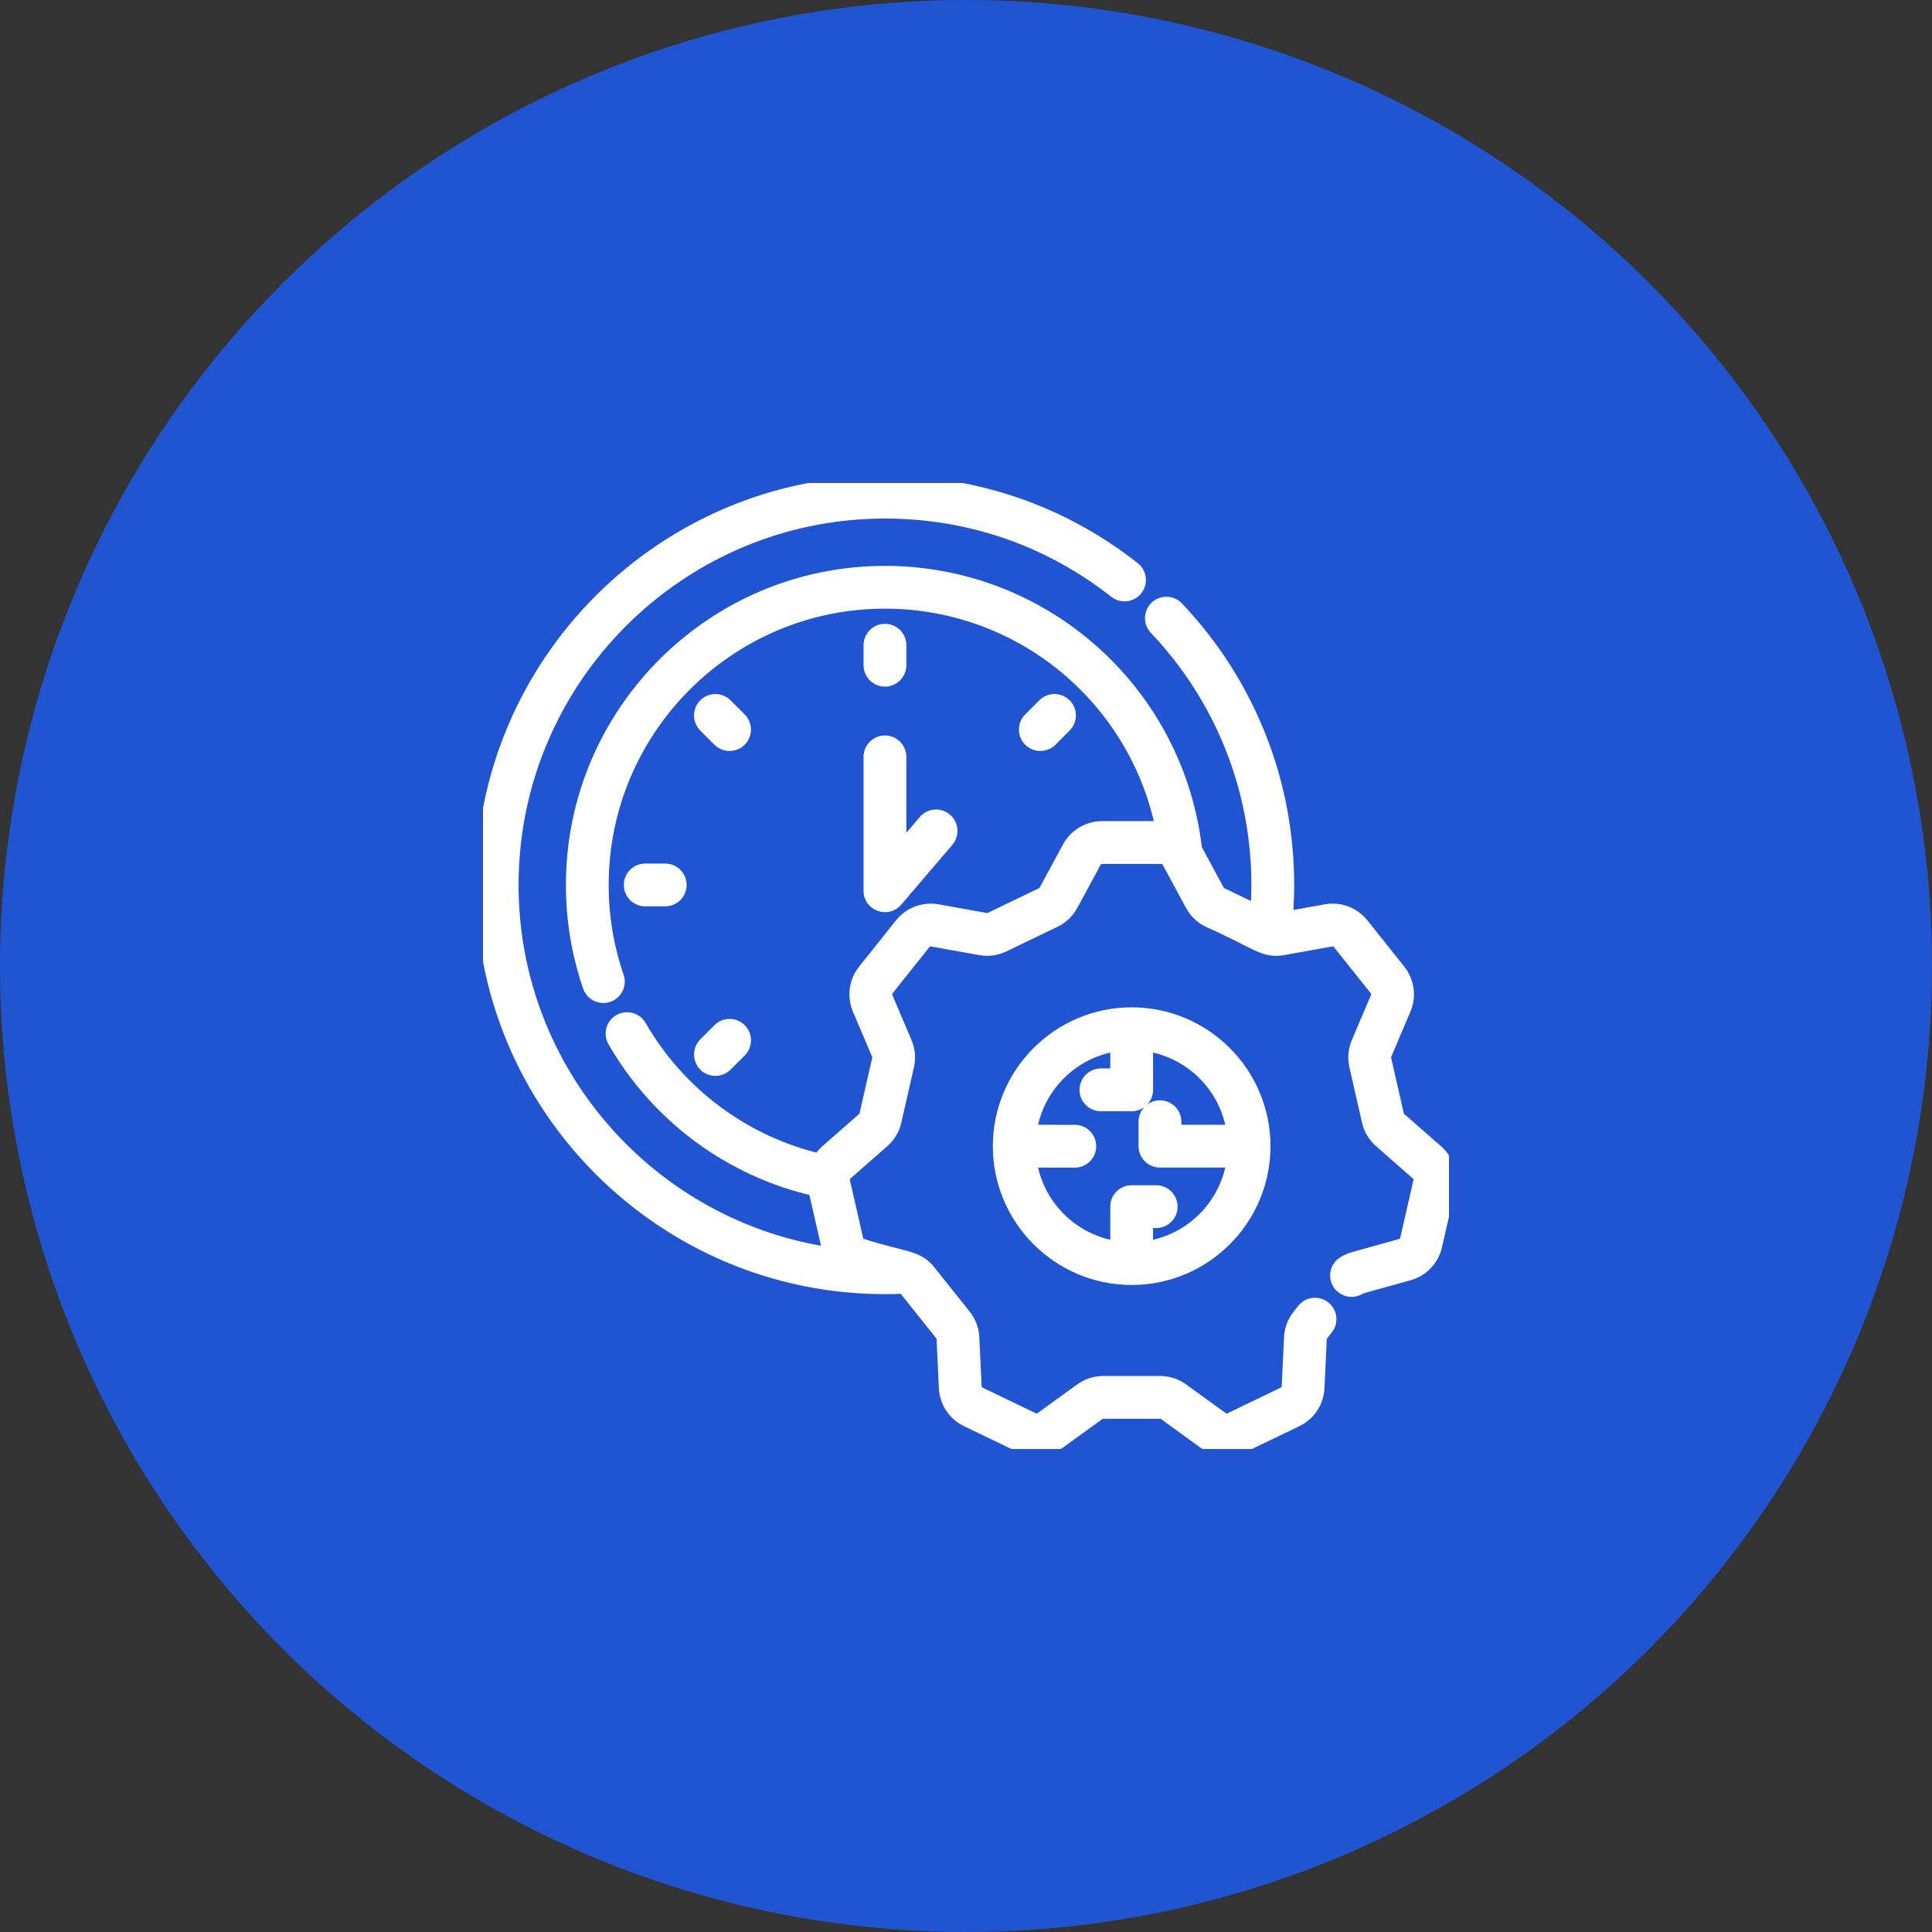 <svg width="80" height="80" viewBox="0 0 80 80" fill="none" xmlns="http://www.w3.org/2000/svg">
<rect x="0" y="0" width="80" height="80" fill="#333333" stroke="none"/>
<circle cx="40" cy="40" r="40" fill="#2154D1"/>
<g clip-path="url(#clip0)">
<path d="M36.644 28.281C37.05 28.281 37.38 27.951 37.38 27.545V26.717C37.38 26.31 37.05 25.981 36.644 25.981C36.237 25.981 35.908 26.31 35.908 26.717V27.545C35.908 27.951 36.237 28.281 36.644 28.281Z" fill="white" stroke="white" stroke-width="0.3"/>
<path d="M44.184 30.145L44.184 30.145C44.472 29.857 44.472 29.391 44.184 29.104L44.184 29.104C43.897 28.817 43.431 28.817 43.144 29.104L43.143 29.104L42.558 29.689L42.558 29.689C42.27 29.977 42.27 30.443 42.558 30.73L42.558 30.73C42.845 31.018 43.311 31.018 43.599 30.73L43.493 30.624L43.599 30.73L44.184 30.145Z" fill="white" stroke="white" stroke-width="0.3"/>
<path d="M30.145 44.184L30.145 44.184L30.731 43.598L30.731 43.598C31.018 43.311 31.018 42.845 30.731 42.557L30.731 42.557C30.444 42.27 29.978 42.27 29.69 42.557L29.69 42.557L29.105 43.143C28.817 43.431 28.817 43.897 29.105 44.184L29.211 44.078L29.105 44.184C29.392 44.471 29.858 44.471 30.145 44.184Z" fill="white" stroke="white" stroke-width="0.3"/>
<path d="M27.545 37.38C27.952 37.38 28.281 37.051 28.281 36.644C28.281 36.237 27.952 35.908 27.545 35.908H26.717C26.31 35.908 25.981 36.237 25.981 36.644C25.981 37.051 26.31 37.38 26.717 37.38H27.545Z" fill="white" stroke="white" stroke-width="0.3"/>
<path d="M29.689 30.73L29.689 30.73C29.977 31.018 30.443 31.018 30.73 30.73L30.73 30.73C31.017 30.443 31.018 29.977 30.73 29.689L30.144 29.104L30.144 29.104C29.857 28.817 29.391 28.817 29.104 29.104L29.104 29.104C28.816 29.391 28.816 29.857 29.104 30.145L29.689 30.73Z" fill="white" stroke="white" stroke-width="0.3"/>
<path d="M35.908 36.735H35.908V36.885C35.908 37.574 36.763 37.878 37.203 37.363L37.203 37.363L39.321 34.884L39.321 34.884C39.584 34.575 39.548 34.111 39.239 33.847L39.239 33.847C38.93 33.583 38.465 33.619 38.201 33.928L38.201 33.928L37.38 34.891V31.34C37.38 30.934 37.05 30.604 36.644 30.604C36.237 30.604 35.908 30.934 35.908 31.34V36.735Z" fill="white" stroke="white" stroke-width="0.3"/>
<mask id="path-8-outside-1" maskUnits="userSpaceOnUse" x="19.001" y="19" width="42" height="42" fill="black">
<rect fill="white" x="19.001" y="19" width="42" height="42"/>
<path d="M59.476 47.693L57.951 46.356C57.892 46.304 57.852 46.236 57.834 46.16L57.312 43.87C57.294 43.794 57.301 43.715 57.332 43.643L58.125 41.776C58.347 41.255 58.265 40.655 57.912 40.212L56.386 38.298C56.032 37.855 55.466 37.642 54.908 37.742L53.229 38.044C53.268 37.578 53.289 37.109 53.289 36.644C53.289 32.364 51.667 28.297 48.723 25.192C48.5 24.957 48.129 24.948 47.894 25.17C47.66 25.393 47.65 25.764 47.873 25.999C50.61 28.885 52.117 32.665 52.117 36.644C52.117 37.02 52.102 37.398 52.075 37.775L50.57 37.05C50.499 37.017 50.442 36.962 50.405 36.893L49.473 35.169C49.119 32.059 47.647 29.189 45.316 27.076C42.937 24.919 39.858 23.732 36.645 23.732C29.525 23.732 23.733 29.524 23.733 36.644C23.733 38.079 23.967 39.489 24.429 40.837C24.512 41.08 24.74 41.233 24.983 41.233C25.046 41.233 25.111 41.222 25.174 41.201C25.48 41.096 25.643 40.762 25.538 40.456C25.117 39.232 24.904 37.949 24.904 36.644C24.904 30.17 30.171 24.903 36.645 24.903C39.567 24.903 42.366 25.983 44.529 27.944C46.396 29.637 47.658 31.864 48.152 34.303C48.053 34.299 48.449 34.302 45.637 34.301C45.07 34.301 44.55 34.611 44.281 35.109L43.316 36.893C43.279 36.962 43.222 37.017 43.151 37.05L41.035 38.07C40.964 38.104 40.886 38.114 40.809 38.1L38.813 37.742C38.256 37.642 37.689 37.855 37.335 38.299L35.809 40.212C35.456 40.656 35.374 41.255 35.596 41.777L36.389 43.643C36.42 43.715 36.427 43.794 36.409 43.87L35.887 46.16C35.869 46.236 35.829 46.304 35.77 46.356L34.245 47.693C34.121 47.803 34.017 47.929 33.935 48.068C30.799 47.327 28.098 45.323 26.472 42.508C26.31 42.227 25.951 42.132 25.671 42.294C25.391 42.455 25.295 42.814 25.457 43.094C27.262 46.22 30.274 48.437 33.767 49.232L34.304 51.581C34.334 51.715 34.382 51.841 34.444 51.959C26.952 50.887 21.173 44.428 21.173 36.644C21.173 28.113 28.114 21.172 36.645 21.172C40.15 21.172 43.454 22.314 46.202 24.476C46.456 24.676 46.825 24.632 47.025 24.378C47.225 24.123 47.181 23.755 46.927 23.555C43.97 21.229 40.415 20 36.645 20C27.467 20 20.001 27.466 20.001 36.644C20.001 45.822 27.467 53.288 36.645 53.288C36.878 53.288 37.118 53.282 37.36 53.272C37.43 53.294 37.491 53.335 37.537 53.393L39.002 55.229C39.051 55.291 39.078 55.364 39.082 55.442L39.177 57.468C39.204 58.034 39.537 58.539 40.048 58.785L42.254 59.847C42.764 60.093 43.367 60.039 43.826 59.707L45.469 58.518C45.533 58.472 45.608 58.448 45.686 58.448H48.035C48.113 58.448 48.188 58.472 48.252 58.518L49.895 59.707C50.163 59.901 50.479 60 50.798 60C51.026 60 51.254 59.95 51.467 59.847L53.672 58.785C54.183 58.539 54.517 58.035 54.544 57.468L54.639 55.443C54.642 55.364 54.67 55.291 54.719 55.229L54.91 54.989C55.112 54.736 55.071 54.368 54.818 54.166C54.565 53.964 54.196 54.005 53.994 54.258L53.803 54.499C53.599 54.754 53.483 55.061 53.468 55.388L53.373 57.413C53.367 57.549 53.286 57.67 53.164 57.729L50.959 58.791C50.836 58.85 50.692 58.837 50.581 58.758L48.938 57.569C48.674 57.378 48.361 57.276 48.035 57.276H45.686C45.359 57.276 45.047 57.378 44.782 57.569L43.139 58.758C43.029 58.837 42.884 58.85 42.762 58.791L40.556 57.729C40.434 57.67 40.354 57.549 40.348 57.413L40.252 55.388C40.237 55.062 40.121 54.754 39.918 54.499L38.453 52.662C37.961 52.044 37.447 52.15 35.707 51.595C35.576 51.558 35.476 51.453 35.446 51.321L34.901 48.934C34.871 48.802 34.916 48.664 35.018 48.574L36.542 47.237C36.788 47.021 36.956 46.739 37.029 46.421L37.551 44.131C37.624 43.812 37.595 43.485 37.467 43.185L36.674 41.318C36.621 41.193 36.64 41.049 36.725 40.943L38.251 39.029C38.336 38.923 38.472 38.872 38.606 38.896L40.602 39.254C40.923 39.311 41.249 39.267 41.543 39.125L43.659 38.106C43.954 37.964 44.191 37.738 44.346 37.45L45.311 35.666C45.376 35.547 45.5 35.473 45.636 35.473H48.084C48.22 35.473 48.345 35.547 48.409 35.666L49.374 37.45C49.529 37.738 49.767 37.964 50.061 38.106C51.995 38.958 52.321 39.397 53.119 39.254L55.115 38.896C55.249 38.872 55.385 38.923 55.469 39.029L56.995 40.943C57.08 41.049 57.1 41.193 57.047 41.318L56.253 43.184C56.126 43.485 56.096 43.812 56.169 44.131L56.692 46.421C56.764 46.739 56.933 47.021 57.178 47.236L58.703 48.574C58.805 48.664 58.85 48.802 58.819 48.934L58.275 51.321C58.244 51.453 58.144 51.558 58.013 51.595L56.059 52.138C55.917 52.178 55.78 52.238 55.653 52.319C55.379 52.491 55.296 52.852 55.468 53.126C55.641 53.401 56.002 53.483 56.276 53.311C56.308 53.291 56.34 53.276 56.373 53.267L58.327 52.724C58.874 52.572 59.291 52.134 59.417 51.581L59.962 49.195C60.088 48.642 59.902 48.067 59.476 47.693V47.693Z"/>
</mask>
<path d="M59.476 47.693L57.951 46.356C57.892 46.304 57.852 46.236 57.834 46.16L57.312 43.87C57.294 43.794 57.301 43.715 57.332 43.643L58.125 41.776C58.347 41.255 58.265 40.655 57.912 40.212L56.386 38.298C56.032 37.855 55.466 37.642 54.908 37.742L53.229 38.044C53.268 37.578 53.289 37.109 53.289 36.644C53.289 32.364 51.667 28.297 48.723 25.192C48.5 24.957 48.129 24.948 47.894 25.17C47.66 25.393 47.65 25.764 47.873 25.999C50.61 28.885 52.117 32.665 52.117 36.644C52.117 37.02 52.102 37.398 52.075 37.775L50.57 37.05C50.499 37.017 50.442 36.962 50.405 36.893L49.473 35.169C49.119 32.059 47.647 29.189 45.316 27.076C42.937 24.919 39.858 23.732 36.645 23.732C29.525 23.732 23.733 29.524 23.733 36.644C23.733 38.079 23.967 39.489 24.429 40.837C24.512 41.08 24.74 41.233 24.983 41.233C25.046 41.233 25.111 41.222 25.174 41.201C25.48 41.096 25.643 40.762 25.538 40.456C25.117 39.232 24.904 37.949 24.904 36.644C24.904 30.17 30.171 24.903 36.645 24.903C39.567 24.903 42.366 25.983 44.529 27.944C46.396 29.637 47.658 31.864 48.152 34.303C48.053 34.299 48.449 34.302 45.637 34.301C45.07 34.301 44.55 34.611 44.281 35.109L43.316 36.893C43.279 36.962 43.222 37.017 43.151 37.05L41.035 38.07C40.964 38.104 40.886 38.114 40.809 38.1L38.813 37.742C38.256 37.642 37.689 37.855 37.335 38.299L35.809 40.212C35.456 40.656 35.374 41.255 35.596 41.777L36.389 43.643C36.42 43.715 36.427 43.794 36.409 43.87L35.887 46.16C35.869 46.236 35.829 46.304 35.77 46.356L34.245 47.693C34.121 47.803 34.017 47.929 33.935 48.068C30.799 47.327 28.098 45.323 26.472 42.508C26.31 42.227 25.951 42.132 25.671 42.294C25.391 42.455 25.295 42.814 25.457 43.094C27.262 46.22 30.274 48.437 33.767 49.232L34.304 51.581C34.334 51.715 34.382 51.841 34.444 51.959C26.952 50.887 21.173 44.428 21.173 36.644C21.173 28.113 28.114 21.172 36.645 21.172C40.15 21.172 43.454 22.314 46.202 24.476C46.456 24.676 46.825 24.632 47.025 24.378C47.225 24.123 47.181 23.755 46.927 23.555C43.97 21.229 40.415 20 36.645 20C27.467 20 20.001 27.466 20.001 36.644C20.001 45.822 27.467 53.288 36.645 53.288C36.878 53.288 37.118 53.282 37.36 53.272C37.43 53.294 37.491 53.335 37.537 53.393L39.002 55.229C39.051 55.291 39.078 55.364 39.082 55.442L39.177 57.468C39.204 58.034 39.537 58.539 40.048 58.785L42.254 59.847C42.764 60.093 43.367 60.039 43.826 59.707L45.469 58.518C45.533 58.472 45.608 58.448 45.686 58.448H48.035C48.113 58.448 48.188 58.472 48.252 58.518L49.895 59.707C50.163 59.901 50.479 60 50.798 60C51.026 60 51.254 59.95 51.467 59.847L53.672 58.785C54.183 58.539 54.517 58.035 54.544 57.468L54.639 55.443C54.642 55.364 54.67 55.291 54.719 55.229L54.91 54.989C55.112 54.736 55.071 54.368 54.818 54.166C54.565 53.964 54.196 54.005 53.994 54.258L53.803 54.499C53.599 54.754 53.483 55.061 53.468 55.388L53.373 57.413C53.367 57.549 53.286 57.67 53.164 57.729L50.959 58.791C50.836 58.85 50.692 58.837 50.581 58.758L48.938 57.569C48.674 57.378 48.361 57.276 48.035 57.276H45.686C45.359 57.276 45.047 57.378 44.782 57.569L43.139 58.758C43.029 58.837 42.884 58.85 42.762 58.791L40.556 57.729C40.434 57.67 40.354 57.549 40.348 57.413L40.252 55.388C40.237 55.062 40.121 54.754 39.918 54.499L38.453 52.662C37.961 52.044 37.447 52.15 35.707 51.595C35.576 51.558 35.476 51.453 35.446 51.321L34.901 48.934C34.871 48.802 34.916 48.664 35.018 48.574L36.542 47.237C36.788 47.021 36.956 46.739 37.029 46.421L37.551 44.131C37.624 43.812 37.595 43.485 37.467 43.185L36.674 41.318C36.621 41.193 36.64 41.049 36.725 40.943L38.251 39.029C38.336 38.923 38.472 38.872 38.606 38.896L40.602 39.254C40.923 39.311 41.249 39.267 41.543 39.125L43.659 38.106C43.954 37.964 44.191 37.738 44.346 37.45L45.311 35.666C45.376 35.547 45.5 35.473 45.636 35.473H48.084C48.22 35.473 48.345 35.547 48.409 35.666L49.374 37.45C49.529 37.738 49.767 37.964 50.061 38.106C51.995 38.958 52.321 39.397 53.119 39.254L55.115 38.896C55.249 38.872 55.385 38.923 55.469 39.029L56.995 40.943C57.08 41.049 57.1 41.193 57.047 41.318L56.253 43.184C56.126 43.485 56.096 43.812 56.169 44.131L56.692 46.421C56.764 46.739 56.933 47.021 57.178 47.236L58.703 48.574C58.805 48.664 58.85 48.802 58.819 48.934L58.275 51.321C58.244 51.453 58.144 51.558 58.013 51.595L56.059 52.138C55.917 52.178 55.78 52.238 55.653 52.319C55.379 52.491 55.296 52.852 55.468 53.126C55.641 53.401 56.002 53.483 56.276 53.311C56.308 53.291 56.34 53.276 56.373 53.267L58.327 52.724C58.874 52.572 59.291 52.134 59.417 51.581L59.962 49.195C60.088 48.642 59.902 48.067 59.476 47.693V47.693Z" fill="white"/>
<path d="M59.476 47.693L57.951 46.356C57.892 46.304 57.852 46.236 57.834 46.16L57.312 43.87C57.294 43.794 57.301 43.715 57.332 43.643L58.125 41.776C58.347 41.255 58.265 40.655 57.912 40.212L56.386 38.298C56.032 37.855 55.466 37.642 54.908 37.742L53.229 38.044C53.268 37.578 53.289 37.109 53.289 36.644C53.289 32.364 51.667 28.297 48.723 25.192C48.5 24.957 48.129 24.948 47.894 25.17C47.66 25.393 47.65 25.764 47.873 25.999C50.61 28.885 52.117 32.665 52.117 36.644C52.117 37.02 52.102 37.398 52.075 37.775L50.57 37.05C50.499 37.017 50.442 36.962 50.405 36.893L49.473 35.169C49.119 32.059 47.647 29.189 45.316 27.076C42.937 24.919 39.858 23.732 36.645 23.732C29.525 23.732 23.733 29.524 23.733 36.644C23.733 38.079 23.967 39.489 24.429 40.837C24.512 41.08 24.74 41.233 24.983 41.233C25.046 41.233 25.111 41.222 25.174 41.201C25.48 41.096 25.643 40.762 25.538 40.456C25.117 39.232 24.904 37.949 24.904 36.644C24.904 30.17 30.171 24.903 36.645 24.903C39.567 24.903 42.366 25.983 44.529 27.944C46.396 29.637 47.658 31.864 48.152 34.303C48.053 34.299 48.449 34.302 45.637 34.301C45.07 34.301 44.55 34.611 44.281 35.109L43.316 36.893C43.279 36.962 43.222 37.017 43.151 37.05L41.035 38.07C40.964 38.104 40.886 38.114 40.809 38.1L38.813 37.742C38.256 37.642 37.689 37.855 37.335 38.299L35.809 40.212C35.456 40.656 35.374 41.255 35.596 41.777L36.389 43.643C36.42 43.715 36.427 43.794 36.409 43.87L35.887 46.16C35.869 46.236 35.829 46.304 35.77 46.356L34.245 47.693C34.121 47.803 34.017 47.929 33.935 48.068C30.799 47.327 28.098 45.323 26.472 42.508C26.31 42.227 25.951 42.132 25.671 42.294C25.391 42.455 25.295 42.814 25.457 43.094C27.262 46.22 30.274 48.437 33.767 49.232L34.304 51.581C34.334 51.715 34.382 51.841 34.444 51.959C26.952 50.887 21.173 44.428 21.173 36.644C21.173 28.113 28.114 21.172 36.645 21.172C40.15 21.172 43.454 22.314 46.202 24.476C46.456 24.676 46.825 24.632 47.025 24.378C47.225 24.123 47.181 23.755 46.927 23.555C43.97 21.229 40.415 20 36.645 20C27.467 20 20.001 27.466 20.001 36.644C20.001 45.822 27.467 53.288 36.645 53.288C36.878 53.288 37.118 53.282 37.36 53.272C37.43 53.294 37.491 53.335 37.537 53.393L39.002 55.229C39.051 55.291 39.078 55.364 39.082 55.442L39.177 57.468C39.204 58.034 39.537 58.539 40.048 58.785L42.254 59.847C42.764 60.093 43.367 60.039 43.826 59.707L45.469 58.518C45.533 58.472 45.608 58.448 45.686 58.448H48.035C48.113 58.448 48.188 58.472 48.252 58.518L49.895 59.707C50.163 59.901 50.479 60 50.798 60C51.026 60 51.254 59.95 51.467 59.847L53.672 58.785C54.183 58.539 54.517 58.035 54.544 57.468L54.639 55.443C54.642 55.364 54.67 55.291 54.719 55.229L54.91 54.989C55.112 54.736 55.071 54.368 54.818 54.166C54.565 53.964 54.196 54.005 53.994 54.258L53.803 54.499C53.599 54.754 53.483 55.061 53.468 55.388L53.373 57.413C53.367 57.549 53.286 57.67 53.164 57.729L50.959 58.791C50.836 58.85 50.692 58.837 50.581 58.758L48.938 57.569C48.674 57.378 48.361 57.276 48.035 57.276H45.686C45.359 57.276 45.047 57.378 44.782 57.569L43.139 58.758C43.029 58.837 42.884 58.85 42.762 58.791L40.556 57.729C40.434 57.67 40.354 57.549 40.348 57.413L40.252 55.388C40.237 55.062 40.121 54.754 39.918 54.499L38.453 52.662C37.961 52.044 37.447 52.15 35.707 51.595C35.576 51.558 35.476 51.453 35.446 51.321L34.901 48.934C34.871 48.802 34.916 48.664 35.018 48.574L36.542 47.237C36.788 47.021 36.956 46.739 37.029 46.421L37.551 44.131C37.624 43.812 37.595 43.485 37.467 43.185L36.674 41.318C36.621 41.193 36.64 41.049 36.725 40.943L38.251 39.029C38.336 38.923 38.472 38.872 38.606 38.896L40.602 39.254C40.923 39.311 41.249 39.267 41.543 39.125L43.659 38.106C43.954 37.964 44.191 37.738 44.346 37.45L45.311 35.666C45.376 35.547 45.5 35.473 45.636 35.473H48.084C48.22 35.473 48.345 35.547 48.409 35.666L49.374 37.45C49.529 37.738 49.767 37.964 50.061 38.106C51.995 38.958 52.321 39.397 53.119 39.254L55.115 38.896C55.249 38.872 55.385 38.923 55.469 39.029L56.995 40.943C57.08 41.049 57.1 41.193 57.047 41.318L56.253 43.184C56.126 43.485 56.096 43.812 56.169 44.131L56.692 46.421C56.764 46.739 56.933 47.021 57.178 47.236L58.703 48.574C58.805 48.664 58.85 48.802 58.819 48.934L58.275 51.321C58.244 51.453 58.144 51.558 58.013 51.595L56.059 52.138C55.917 52.178 55.78 52.238 55.653 52.319C55.379 52.491 55.296 52.852 55.468 53.126C55.641 53.401 56.002 53.483 56.276 53.311C56.308 53.291 56.34 53.276 56.373 53.267L58.327 52.724C58.874 52.572 59.291 52.134 59.417 51.581L59.962 49.195C60.088 48.642 59.902 48.067 59.476 47.693V47.693Z" stroke="white" stroke-width="0.6" mask="url(#path-8-outside-1)"/>
<path d="M41.262 47.459V47.459V47.459V47.46V47.46C41.262 50.547 43.773 53.058 46.86 53.058C49.947 53.058 52.458 50.547 52.458 47.46C52.458 44.373 49.947 41.862 46.86 41.862C43.774 41.862 41.263 44.373 41.262 47.459ZM42.801 46.725C43.105 45.039 44.438 43.706 46.124 43.401V44.392H45.586C45.18 44.392 44.85 44.722 44.85 45.129C44.85 45.535 45.18 45.864 45.586 45.864H46.86C47.266 45.864 47.596 45.535 47.596 45.129V43.401C49.281 43.706 50.614 45.038 50.919 46.724H48.767V46.449C48.767 46.043 48.438 45.713 48.031 45.713C47.625 45.713 47.295 46.043 47.295 46.449V47.46C47.295 47.867 47.625 48.196 48.031 48.196H50.919C50.614 49.882 49.282 51.214 47.596 51.519V50.701H47.875C48.282 50.701 48.611 50.371 48.611 49.965C48.611 49.558 48.282 49.229 47.875 49.229H46.86C46.453 49.229 46.124 49.558 46.124 49.965V51.519C44.438 51.214 43.106 49.882 42.801 48.197L44.505 48.199H44.505H44.506C44.912 48.199 45.241 47.87 45.242 47.464C45.242 47.057 44.913 46.727 44.507 46.727H44.507L42.801 46.725Z" fill="white" stroke="white" stroke-width="0.3"/>
</g>
<defs>
<clipPath id="clip0">
<rect width="40" height="40" fill="white" transform="translate(20 20)"/>
</clipPath>
</defs>
</svg>
